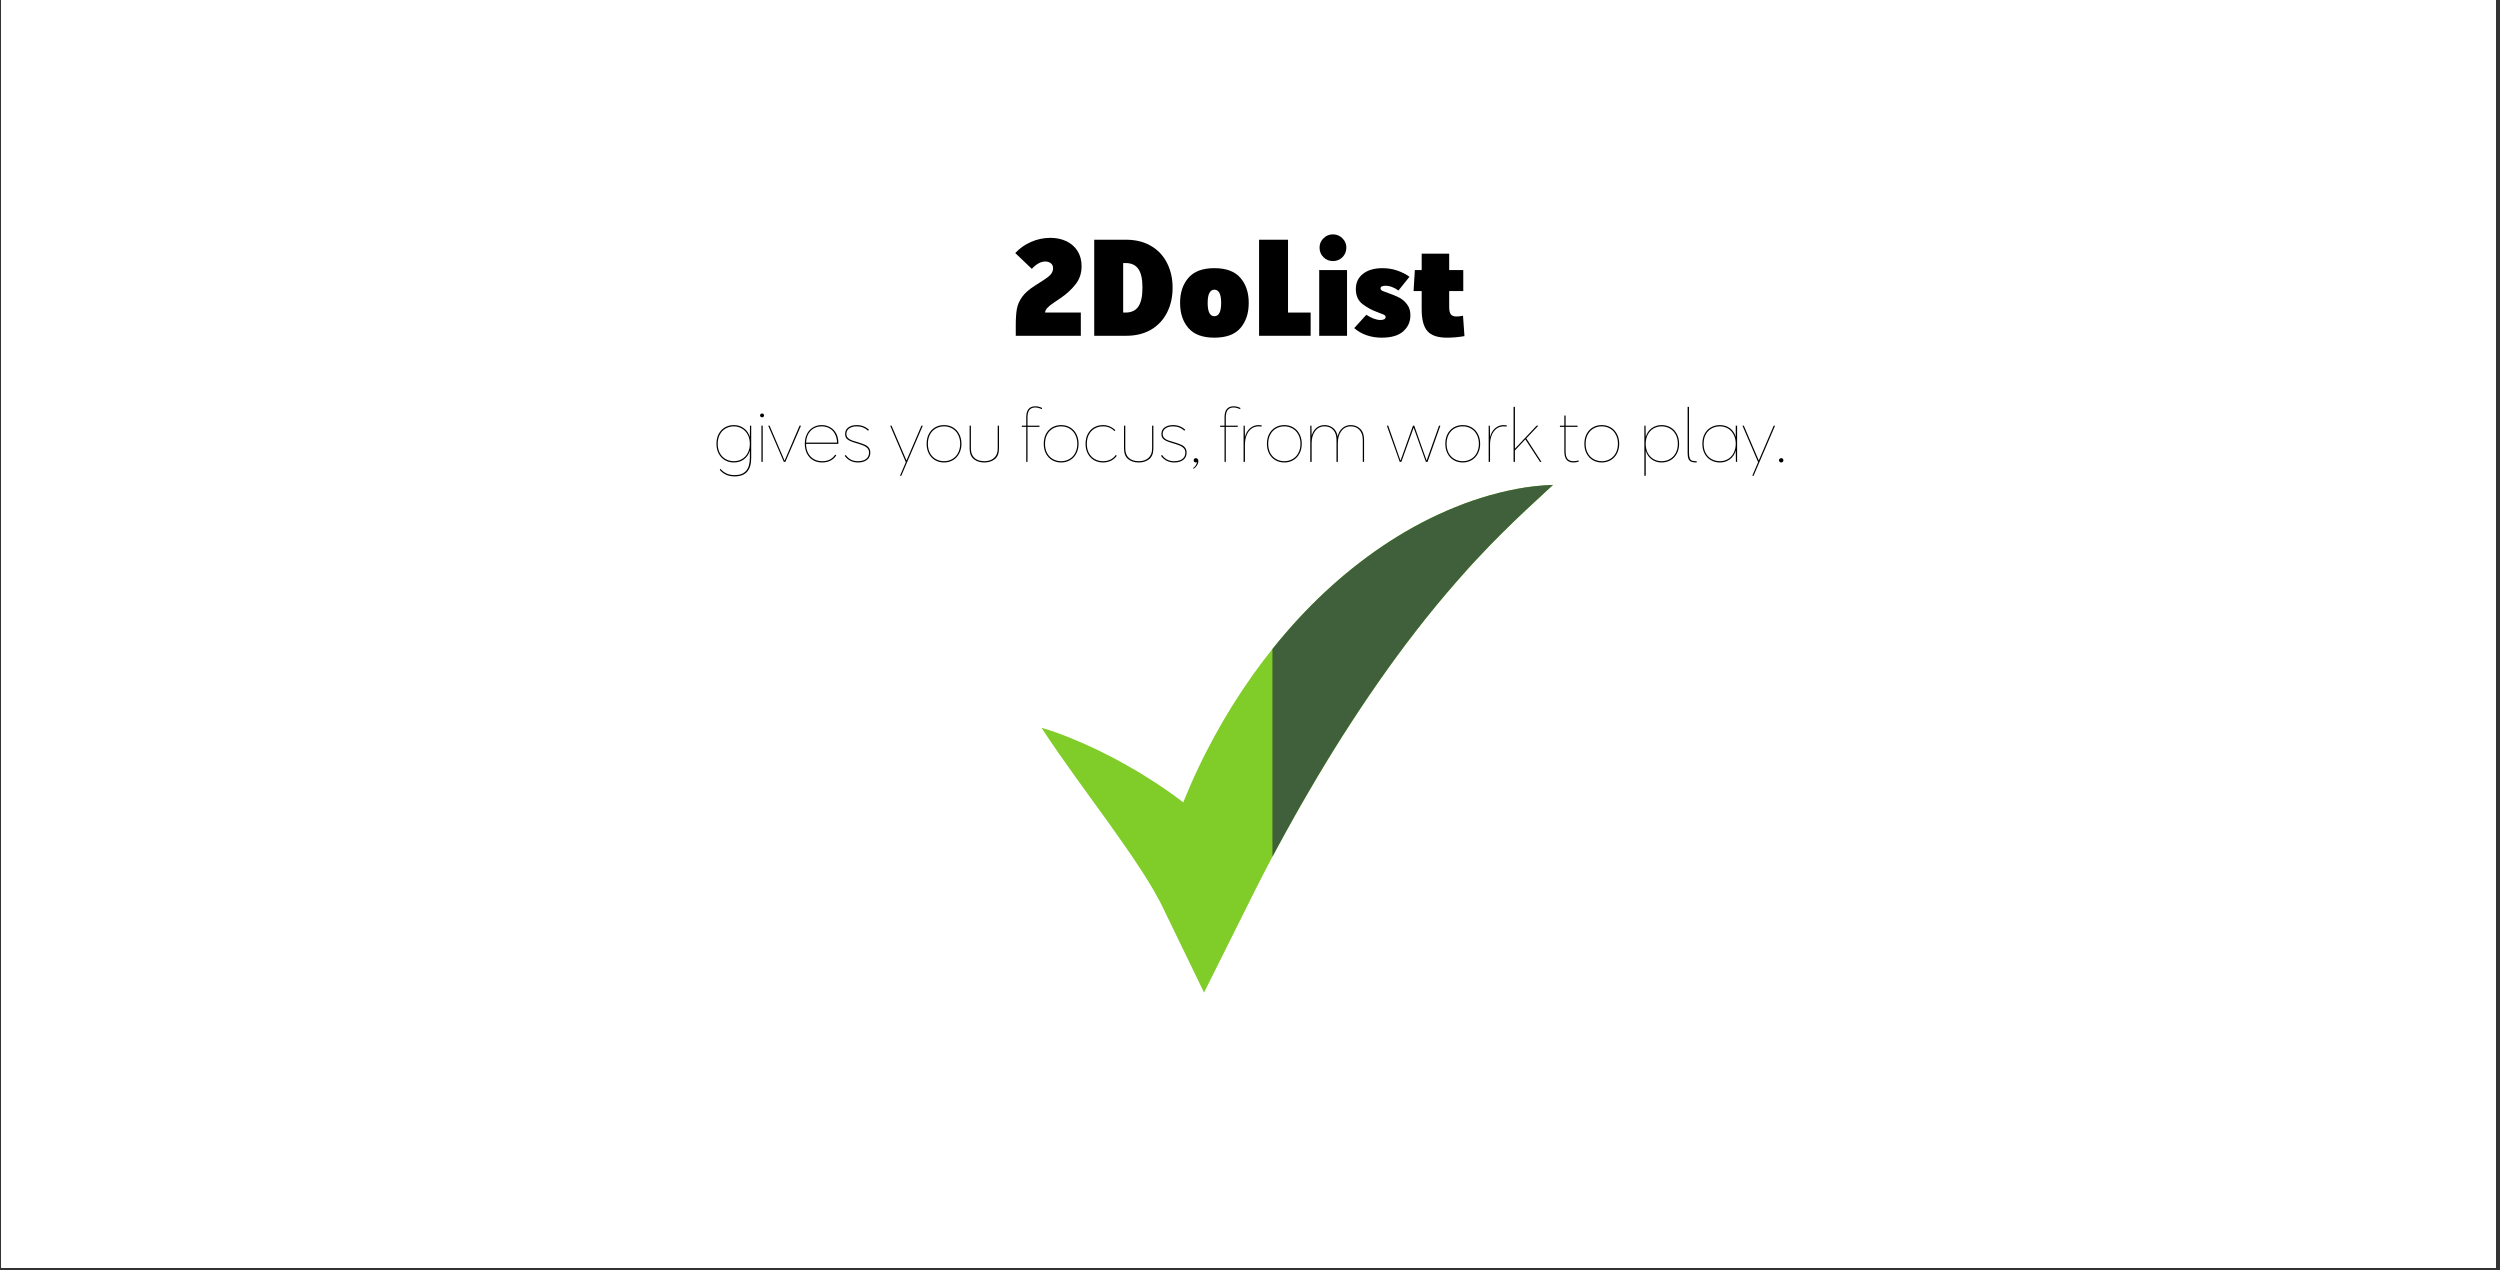 <svg xmlns="http://www.w3.org/2000/svg" xmlns:xlink="http://www.w3.org/1999/xlink" width="610" zoomAndPan="magnify" viewBox="0 0 457.5 232.5" height="310" preserveAspectRatio="xMidYMid meet" version="1.0"><rect x="0" y="0" width="457.5" height="232.5" fill="#333333" stroke="none"/><defs><g><g id="id1"/><g id="id2"/></g><clipPath id="id3"><path d="M 0.242 0 L 456.758 0 L 456.758 232 L 0.242 232 Z M 0.242 0 " clip-rule="nonzero"/></clipPath><clipPath id="id4"><path d="M 190.574 88.738 L 284.223 88.738 L 284.223 181.641 L 190.574 181.641 Z M 190.574 88.738 " clip-rule="nonzero"/></clipPath><clipPath id="id5"><path d="M 232 88.738 L 284.223 88.738 L 284.223 157 L 232 157 Z M 232 88.738 " clip-rule="nonzero"/></clipPath></defs><g clip-path="url(#id3)"><path fill="rgb(100%, 100%, 100%)" d="M 0.242 0 L 457.258 0 L 457.258 238.996 L 0.242 238.996 Z M 0.242 0 " fill-opacity="1" fill-rule="nonzero"/><path fill="rgb(100%, 100%, 100%)" d="M 0.242 0 L 457.258 0 L 457.258 232.254 L 0.242 232.254 Z M 0.242 0 " fill-opacity="1" fill-rule="nonzero"/><path fill="rgb(100%, 100%, 100%)" d="M 0.242 0 L 457.258 0 L 457.258 232.254 L 0.242 232.254 Z M 0.242 0 " fill-opacity="1" fill-rule="nonzero"/><path fill="rgb(100%, 100%, 100%)" d="M 0.242 0 L 457.258 0 L 457.258 232.254 L 0.242 232.254 Z M 0.242 0 " fill-opacity="1" fill-rule="nonzero"/></g><g clip-path="url(#id4)"><path fill="rgb(50.2%, 79.999%, 15.689%)" d="M 277.57 89.473 C 275.387 89.887 273.211 90.422 271.086 91.102 C 268.941 91.75 266.855 92.566 264.789 93.449 C 262.734 94.352 260.707 95.332 258.734 96.426 C 250.852 100.789 243.789 106.57 237.703 113.129 C 231.605 119.699 226.457 127.039 222.211 134.801 C 221.16 136.75 220.145 138.715 219.203 140.719 C 218.25 142.715 217.379 144.746 216.547 146.801 L 216.535 146.832 C 214.562 145.316 212.547 143.914 210.473 142.613 L 208.137 141.156 L 205.742 139.793 C 204.16 138.883 202.508 138.07 200.875 137.254 C 197.559 135.691 194.191 134.234 190.598 133.184 C 192.613 136.32 194.719 139.227 196.777 142.141 L 202.926 150.645 L 205.863 154.82 C 206.824 156.199 207.762 157.574 208.645 158.941 C 209.102 159.617 209.52 160.305 209.949 160.977 C 210.352 161.652 210.777 162.316 211.152 162.984 C 211.539 163.652 211.902 164.309 212.242 164.953 C 212.586 165.605 212.875 166.242 213.176 166.852 L 220.34 181.637 L 228.625 165.035 L 229.84 162.605 L 231.164 160.012 C 232.059 158.277 232.977 156.547 233.906 154.82 C 234.836 153.094 235.793 151.387 236.742 149.672 C 237.711 147.965 238.668 146.258 239.664 144.578 C 243.602 137.816 247.766 131.246 252.207 124.875 C 256.648 118.504 261.379 112.336 266.617 106.363 C 267.934 104.887 269.246 103.359 270.645 101.914 L 272.738 99.707 L 274.902 97.523 C 276.363 96.066 277.871 94.625 279.418 93.168 L 284.199 88.738 C 281.973 88.812 279.75 89.051 277.57 89.473 " fill-opacity="1" fill-rule="nonzero"/></g><path fill="rgb(65.099%, 48.239%, 27.84%)" d="M 232.855 156.789 L 232.855 156.785 C 233.152 156.227 233.449 155.668 233.75 155.109 C 233.449 155.672 233.152 156.23 232.855 156.789 " fill-opacity="1" fill-rule="nonzero"/><g clip-path="url(#id5)"><path fill="rgb(25.099%, 37.65%, 23.14%)" d="M 232.855 156.785 L 232.855 118.773 C 234.402 116.84 236.012 114.953 237.703 113.129 C 243.789 106.57 250.852 100.789 258.734 96.426 C 260.707 95.332 262.734 94.352 264.789 93.449 C 266.855 92.566 268.941 91.75 271.086 91.102 C 273.211 90.422 275.387 89.887 277.57 89.473 C 279.75 89.051 281.973 88.812 284.199 88.738 L 279.418 93.168 C 277.871 94.625 276.363 96.066 274.902 97.523 L 272.738 99.707 L 270.645 101.914 C 269.246 103.359 267.934 104.887 266.617 106.363 C 261.379 112.336 256.648 118.504 252.207 124.875 C 247.766 131.246 243.602 137.816 239.664 144.578 C 238.668 146.258 237.711 147.965 236.742 149.672 C 235.793 151.387 234.836 153.094 233.906 154.82 C 233.855 154.918 233.801 155.016 233.75 155.109 C 233.449 155.668 233.152 156.227 232.855 156.785 " fill-opacity="1" fill-rule="nonzero"/></g><g fill="rgb(0%, 0%, 0%)" fill-opacity="1"><g transform="translate(184.869, 61.449)"><g><path d="M 8 -6.078 C 7.414 -5.68 7.004 -5.348 6.766 -5.078 C 6.535 -4.816 6.406 -4.539 6.375 -4.25 L 12.922 -4.25 L 12.922 0 L 1.016 0 L 1.016 -1.922 C 1.016 -3.148 1.082 -4.148 1.219 -4.922 C 1.363 -5.691 1.688 -6.426 2.188 -7.125 C 2.695 -7.832 3.488 -8.523 4.562 -9.203 L 6.125 -10.203 C 6.664 -10.535 7.086 -10.867 7.391 -11.203 C 7.691 -11.547 7.844 -11.938 7.844 -12.375 C 7.844 -12.77 7.703 -13.07 7.422 -13.281 C 7.141 -13.488 6.805 -13.594 6.422 -13.594 C 5.609 -13.594 4.785 -13.145 3.953 -12.25 L 0.922 -15.141 C 1.723 -16.004 2.68 -16.68 3.797 -17.172 C 4.922 -17.672 6.113 -17.922 7.375 -17.922 C 8.438 -17.922 9.398 -17.719 10.266 -17.312 C 11.129 -16.906 11.812 -16.312 12.312 -15.531 C 12.812 -14.75 13.062 -13.816 13.062 -12.734 C 13.062 -11.441 12.688 -10.328 11.938 -9.391 C 11.195 -8.453 10.266 -7.602 9.141 -6.844 Z M 8 -6.078 "/></g></g></g><g fill="rgb(0%, 0%, 0%)" fill-opacity="1"><g transform="translate(199.086, 61.449)"><g><path d="M 7 -17.578 C 8.758 -17.578 10.281 -17.195 11.562 -16.438 C 12.844 -15.688 13.816 -14.645 14.484 -13.312 C 15.16 -11.988 15.5 -10.477 15.5 -8.781 C 15.5 -7.094 15.16 -5.582 14.484 -4.25 C 13.816 -2.926 12.844 -1.883 11.562 -1.125 C 10.281 -0.375 8.758 0 7 0 L 1.156 0 L 1.156 -17.578 Z M 6.875 -4.25 C 7.938 -4.25 8.719 -4.609 9.219 -5.328 C 9.727 -6.055 9.984 -7.219 9.984 -8.812 C 9.984 -10.395 9.727 -11.539 9.219 -12.25 C 8.719 -12.957 7.938 -13.312 6.875 -13.312 L 6.453 -13.312 L 6.453 -4.25 Z M 6.875 -4.25 "/></g></g></g><g fill="rgb(0%, 0%, 0%)" fill-opacity="1"><g transform="translate(215.222, 61.449)"><g><path d="M 7 0.344 C 4.863 0.344 3.285 -0.238 2.266 -1.406 C 1.242 -2.582 0.734 -4.117 0.734 -6.016 C 0.734 -7.91 1.242 -9.441 2.266 -10.609 C 3.285 -11.785 4.863 -12.375 7 -12.375 C 9.164 -12.375 10.754 -11.785 11.766 -10.609 C 12.785 -9.441 13.297 -7.91 13.297 -6.016 C 13.297 -4.117 12.785 -2.582 11.766 -1.406 C 10.754 -0.238 9.164 0.344 7 0.344 Z M 7 -3.578 C 7.832 -3.578 8.25 -4.391 8.25 -6.016 C 8.25 -7.629 7.832 -8.438 7 -8.438 C 6.613 -8.438 6.312 -8.234 6.094 -7.828 C 5.883 -7.43 5.781 -6.828 5.781 -6.016 C 5.781 -5.191 5.883 -4.578 6.094 -4.172 C 6.312 -3.773 6.613 -3.578 7 -3.578 Z M 7 -3.578 "/></g></g></g><g fill="rgb(0%, 0%, 0%)" fill-opacity="1"><g transform="translate(229.255, 61.449)"><g><path d="M 6.453 -4.25 L 10.594 -4.25 L 10.594 0 L 1.156 0 L 1.156 -17.578 L 6.453 -17.578 Z M 6.453 -4.25 "/></g></g></g><g fill="rgb(0%, 0%, 0%)" fill-opacity="1"><g transform="translate(240.305, 61.449)"><g><path d="M 3.625 -13.672 C 2.945 -13.672 2.367 -13.906 1.891 -14.375 C 1.41 -14.852 1.172 -15.438 1.172 -16.125 C 1.172 -16.801 1.41 -17.375 1.891 -17.844 C 2.367 -18.32 2.945 -18.562 3.625 -18.562 C 4.301 -18.562 4.879 -18.32 5.359 -17.844 C 5.836 -17.375 6.078 -16.801 6.078 -16.125 C 6.078 -15.438 5.836 -14.852 5.359 -14.375 C 4.879 -13.906 4.301 -13.672 3.625 -13.672 Z M 1.109 -12.031 L 6.203 -12.031 L 6.203 0 L 1.109 0 Z M 1.109 -12.031 "/></g></g></g><g fill="rgb(0%, 0%, 0%)" fill-opacity="1"><g transform="translate(247.587, 61.449)"><g><path d="M 5.25 0.344 C 4.258 0.344 3.332 0.191 2.469 -0.109 C 1.602 -0.422 0.859 -0.852 0.234 -1.406 L 2.453 -3.844 C 3.422 -3.207 4.285 -2.891 5.047 -2.891 C 5.672 -2.891 5.984 -3.082 5.984 -3.469 C 5.984 -3.594 5.926 -3.691 5.812 -3.766 C 5.695 -3.848 5.477 -3.945 5.156 -4.062 L 4.344 -4.375 C 3.375 -4.738 2.492 -5.227 1.703 -5.844 C 0.922 -6.469 0.531 -7.375 0.531 -8.562 C 0.531 -9.719 0.961 -10.641 1.828 -11.328 C 2.703 -12.023 3.895 -12.375 5.406 -12.375 C 6.383 -12.375 7.301 -12.223 8.156 -11.922 C 9.02 -11.617 9.75 -11.242 10.344 -10.797 L 8.328 -8.281 C 7.984 -8.539 7.609 -8.75 7.203 -8.906 C 6.797 -9.07 6.375 -9.156 5.938 -9.156 C 5.344 -9.156 5.047 -8.988 5.047 -8.656 C 5.047 -8.414 5.285 -8.223 5.766 -8.078 L 6.734 -7.719 C 7.422 -7.477 8.02 -7.223 8.531 -6.953 C 9.051 -6.68 9.508 -6.281 9.906 -5.75 C 10.312 -5.227 10.516 -4.562 10.516 -3.75 C 10.516 -2.57 10.078 -1.594 9.203 -0.812 C 8.336 -0.039 7.02 0.344 5.25 0.344 Z M 5.25 0.344 "/></g></g></g><g fill="rgb(0%, 0%, 0%)" fill-opacity="1"><g transform="translate(258.684, 61.449)"><g><path d="M 9.312 0.062 C 8.238 0.25 7.176 0.344 6.125 0.344 C 4.426 0.344 3.227 -0.055 2.531 -0.859 C 1.832 -1.66 1.484 -2.977 1.484 -4.812 L 1.484 -8.188 L 0 -8.188 L 0.234 -12.031 L 1.484 -12.031 L 1.484 -15.031 L 6.516 -15.031 L 6.516 -12.031 L 9.094 -12.031 L 9.094 -8.188 L 6.516 -8.188 L 6.516 -5.312 C 6.516 -4.688 6.609 -4.234 6.797 -3.953 C 6.984 -3.672 7.336 -3.531 7.859 -3.531 C 8.211 -3.531 8.609 -3.578 9.047 -3.672 Z M 9.312 0.062 "/></g></g></g><g fill="rgb(0%, 0%, 0%)" fill-opacity="1"><g transform="translate(268.571, 61.449)"><g/></g></g><g fill="rgb(0%, 0%, 0%)" fill-opacity="1"><g transform="translate(130.471, 84.524)"><g><path d="M 7 -6.625 L 7 -0.703 C 7 1.535 5.988 2.656 3.969 2.656 C 3.312 2.656 2.754 2.535 2.297 2.297 C 1.848 2.066 1.5 1.785 1.25 1.453 L 1.406 1.281 C 1.633 1.594 1.961 1.859 2.391 2.078 C 2.816 2.305 3.352 2.422 4 2.422 C 5.832 2.422 6.75 1.379 6.75 -0.703 L 6.75 -2.062 C 6.551 -1.383 6.191 -0.852 5.672 -0.469 C 5.148 -0.082 4.535 0.109 3.828 0.109 C 3.223 0.109 2.676 -0.031 2.188 -0.312 C 1.707 -0.594 1.328 -0.992 1.047 -1.516 C 0.773 -2.035 0.641 -2.633 0.641 -3.312 C 0.641 -3.988 0.773 -4.586 1.047 -5.109 C 1.328 -5.629 1.707 -6.031 2.188 -6.312 C 2.676 -6.594 3.223 -6.734 3.828 -6.734 C 4.535 -6.734 5.148 -6.535 5.672 -6.141 C 6.203 -5.754 6.562 -5.223 6.75 -4.547 L 6.781 -6.625 Z M 3.828 -0.125 C 4.379 -0.125 4.875 -0.254 5.312 -0.516 C 5.758 -0.773 6.109 -1.145 6.359 -1.625 C 6.617 -2.113 6.75 -2.676 6.75 -3.312 C 6.75 -3.945 6.617 -4.504 6.359 -4.984 C 6.109 -5.461 5.758 -5.832 5.312 -6.094 C 4.875 -6.363 4.379 -6.5 3.828 -6.5 C 3.273 -6.5 2.77 -6.367 2.312 -6.109 C 1.863 -5.848 1.508 -5.473 1.25 -4.984 C 1 -4.504 0.875 -3.945 0.875 -3.312 C 0.875 -2.676 1 -2.113 1.25 -1.625 C 1.508 -1.145 1.863 -0.773 2.312 -0.516 C 2.77 -0.254 3.273 -0.125 3.828 -0.125 Z M 3.828 -0.125 "/></g></g></g><g fill="rgb(0%, 0%, 0%)" fill-opacity="1"><g transform="translate(138.388, 84.524)"><g><path d="M 1.078 -8.156 C 0.973 -8.156 0.883 -8.188 0.812 -8.25 C 0.738 -8.32 0.703 -8.406 0.703 -8.5 C 0.703 -8.602 0.738 -8.688 0.812 -8.75 C 0.883 -8.82 0.973 -8.859 1.078 -8.859 C 1.172 -8.859 1.254 -8.82 1.328 -8.75 C 1.398 -8.688 1.438 -8.602 1.438 -8.5 C 1.438 -8.406 1.398 -8.32 1.328 -8.25 C 1.254 -8.188 1.172 -8.156 1.078 -8.156 Z M 0.953 -6.625 L 1.188 -6.625 L 1.188 0 L 0.953 0 Z M 0.953 -6.625 "/></g></g></g><g fill="rgb(0%, 0%, 0%)" fill-opacity="1"><g transform="translate(140.519, 84.524)"><g><path d="M 5.797 -6.625 L 6.062 -6.625 L 3.203 0 L 2.922 0 L 0.062 -6.625 L 0.312 -6.625 L 3.062 -0.219 Z M 5.797 -6.625 "/></g></g></g><g fill="rgb(0%, 0%, 0%)" fill-opacity="1"><g transform="translate(146.636, 84.524)"><g><path d="M 6.781 -3.297 L 0.875 -3.297 C 0.875 -2.68 0.992 -2.129 1.234 -1.641 C 1.484 -1.16 1.832 -0.785 2.281 -0.516 C 2.727 -0.254 3.238 -0.125 3.812 -0.125 C 4.352 -0.125 4.82 -0.223 5.219 -0.422 C 5.625 -0.629 5.953 -0.93 6.203 -1.328 L 6.406 -1.188 C 6.125 -0.77 5.766 -0.445 5.328 -0.219 C 4.891 0 4.383 0.109 3.812 0.109 C 3.188 0.109 2.633 -0.031 2.156 -0.312 C 1.676 -0.602 1.301 -1.008 1.031 -1.531 C 0.77 -2.051 0.641 -2.645 0.641 -3.312 C 0.641 -3.977 0.77 -4.57 1.031 -5.094 C 1.289 -5.613 1.656 -6.016 2.125 -6.297 C 2.594 -6.586 3.133 -6.734 3.75 -6.734 C 4.301 -6.734 4.805 -6.602 5.266 -6.344 C 5.734 -6.094 6.102 -5.719 6.375 -5.219 C 6.645 -4.727 6.781 -4.133 6.781 -3.438 Z M 3.734 -6.5 C 2.91 -6.5 2.238 -6.227 1.719 -5.688 C 1.195 -5.145 0.914 -4.426 0.875 -3.531 L 6.547 -3.531 C 6.523 -4.164 6.383 -4.707 6.125 -5.156 C 5.875 -5.613 5.535 -5.953 5.109 -6.172 C 4.691 -6.391 4.234 -6.5 3.734 -6.5 Z M 3.734 -6.5 "/></g></g></g><g fill="rgb(0%, 0%, 0%)" fill-opacity="1"><g transform="translate(154.049, 84.524)"><g><path d="M 2.984 0.109 C 1.941 0.109 1.125 -0.297 0.531 -1.109 L 0.719 -1.266 C 0.988 -0.879 1.305 -0.594 1.672 -0.406 C 2.035 -0.219 2.469 -0.125 2.969 -0.125 C 3.582 -0.125 4.07 -0.258 4.438 -0.531 C 4.801 -0.812 4.984 -1.195 4.984 -1.688 C 4.984 -2 4.898 -2.254 4.734 -2.453 C 4.566 -2.648 4.359 -2.805 4.109 -2.922 C 3.859 -3.035 3.504 -3.164 3.047 -3.312 L 2.516 -3.469 C 2.086 -3.602 1.742 -3.727 1.484 -3.844 C 1.223 -3.957 1.008 -4.113 0.844 -4.312 C 0.688 -4.52 0.609 -4.785 0.609 -5.109 C 0.609 -5.617 0.801 -6.016 1.188 -6.297 C 1.582 -6.586 2.098 -6.734 2.734 -6.734 C 3.617 -6.734 4.363 -6.445 4.969 -5.875 L 4.812 -5.703 C 4.25 -6.234 3.555 -6.5 2.734 -6.5 C 2.16 -6.5 1.703 -6.375 1.359 -6.125 C 1.016 -5.883 0.844 -5.551 0.844 -5.125 C 0.844 -4.852 0.914 -4.629 1.062 -4.453 C 1.207 -4.273 1.395 -4.133 1.625 -4.031 C 1.852 -3.926 2.172 -3.816 2.578 -3.703 L 3.141 -3.531 C 3.617 -3.383 4 -3.242 4.281 -3.109 C 4.562 -2.984 4.785 -2.805 4.953 -2.578 C 5.129 -2.348 5.219 -2.055 5.219 -1.703 C 5.219 -1.117 5.008 -0.672 4.594 -0.359 C 4.176 -0.047 3.641 0.109 2.984 0.109 Z M 2.984 0.109 "/></g></g></g><g fill="rgb(0%, 0%, 0%)" fill-opacity="1"><g transform="translate(159.795, 84.524)"><g/></g></g><g fill="rgb(0%, 0%, 0%)" fill-opacity="1"><g transform="translate(162.84, 84.524)"><g><path d="M 5.781 -6.625 L 6.031 -6.625 L 2.094 2.547 L 1.859 2.547 L 2.922 0.047 L 0.062 -6.625 L 0.312 -6.625 L 3.047 -0.25 Z M 5.781 -6.625 "/></g></g></g><g fill="rgb(0%, 0%, 0%)" fill-opacity="1"><g transform="translate(168.93, 84.524)"><g><path d="M 3.828 0.109 C 3.223 0.109 2.676 -0.031 2.188 -0.312 C 1.707 -0.594 1.328 -0.992 1.047 -1.516 C 0.773 -2.035 0.641 -2.633 0.641 -3.312 C 0.641 -3.988 0.773 -4.586 1.047 -5.109 C 1.328 -5.629 1.707 -6.031 2.188 -6.312 C 2.676 -6.594 3.223 -6.734 3.828 -6.734 C 4.43 -6.734 4.973 -6.594 5.453 -6.312 C 5.941 -6.031 6.32 -5.629 6.594 -5.109 C 6.875 -4.586 7.016 -3.988 7.016 -3.312 C 7.016 -2.633 6.875 -2.035 6.594 -1.516 C 6.32 -0.992 5.941 -0.594 5.453 -0.312 C 4.973 -0.031 4.43 0.109 3.828 0.109 Z M 3.828 -0.125 C 4.379 -0.125 4.879 -0.254 5.328 -0.516 C 5.785 -0.773 6.141 -1.145 6.391 -1.625 C 6.648 -2.113 6.781 -2.676 6.781 -3.312 C 6.781 -3.945 6.648 -4.504 6.391 -4.984 C 6.141 -5.473 5.785 -5.848 5.328 -6.109 C 4.879 -6.367 4.379 -6.5 3.828 -6.5 C 3.273 -6.5 2.77 -6.367 2.312 -6.109 C 1.863 -5.848 1.508 -5.473 1.25 -4.984 C 1 -4.504 0.875 -3.945 0.875 -3.312 C 0.875 -2.676 1 -2.113 1.25 -1.625 C 1.508 -1.145 1.863 -0.773 2.312 -0.516 C 2.77 -0.254 3.273 -0.125 3.828 -0.125 Z M 3.828 -0.125 "/></g></g></g><g fill="rgb(0%, 0%, 0%)" fill-opacity="1"><g transform="translate(176.582, 84.524)"><g><path d="M 3.547 0.109 C 2.773 0.109 2.133 -0.094 1.625 -0.5 C 1.113 -0.914 0.859 -1.566 0.859 -2.453 L 0.859 -6.625 L 1.094 -6.625 L 1.094 -2.453 C 1.094 -1.691 1.312 -1.113 1.75 -0.719 C 2.195 -0.32 2.797 -0.125 3.547 -0.125 C 4.297 -0.125 4.891 -0.32 5.328 -0.719 C 5.773 -1.113 6 -1.691 6 -2.453 L 6 -6.625 L 6.234 -6.625 L 6.234 -2.453 C 6.234 -1.566 5.977 -0.914 5.469 -0.5 C 4.957 -0.094 4.316 0.109 3.547 0.109 Z M 3.547 0.109 "/></g></g></g><g fill="rgb(0%, 0%, 0%)" fill-opacity="1"><g transform="translate(183.678, 84.524)"><g/></g></g><g fill="rgb(0%, 0%, 0%)" fill-opacity="1"><g transform="translate(186.723, 84.524)"><g><path d="M 2.734 -9.953 C 2.266 -9.953 1.91 -9.805 1.672 -9.516 C 1.43 -9.223 1.312 -8.77 1.312 -8.156 L 1.312 -6.625 L 3.5 -6.625 L 3.5 -6.406 L 1.312 -6.406 L 1.312 0 L 1.078 0 L 1.078 -6.406 L 0.266 -6.406 L 0.281 -6.625 L 1.078 -6.625 L 1.078 -8.156 C 1.078 -9.5 1.633 -10.172 2.75 -10.172 C 3.156 -10.172 3.562 -10.07 3.969 -9.875 L 3.953 -9.641 C 3.492 -9.848 3.086 -9.953 2.734 -9.953 Z M 2.734 -9.953 "/></g></g></g><g fill="rgb(0%, 0%, 0%)" fill-opacity="1"><g transform="translate(190.364, 84.524)"><g><path d="M 3.828 0.109 C 3.223 0.109 2.676 -0.031 2.188 -0.312 C 1.707 -0.594 1.328 -0.992 1.047 -1.516 C 0.773 -2.035 0.641 -2.633 0.641 -3.312 C 0.641 -3.988 0.773 -4.586 1.047 -5.109 C 1.328 -5.629 1.707 -6.031 2.188 -6.312 C 2.676 -6.594 3.223 -6.734 3.828 -6.734 C 4.43 -6.734 4.973 -6.594 5.453 -6.312 C 5.941 -6.031 6.32 -5.629 6.594 -5.109 C 6.875 -4.586 7.016 -3.988 7.016 -3.312 C 7.016 -2.633 6.875 -2.035 6.594 -1.516 C 6.32 -0.992 5.941 -0.594 5.453 -0.312 C 4.973 -0.031 4.43 0.109 3.828 0.109 Z M 3.828 -0.125 C 4.379 -0.125 4.879 -0.254 5.328 -0.516 C 5.785 -0.773 6.141 -1.145 6.391 -1.625 C 6.648 -2.113 6.781 -2.676 6.781 -3.312 C 6.781 -3.945 6.648 -4.504 6.391 -4.984 C 6.141 -5.473 5.785 -5.848 5.328 -6.109 C 4.879 -6.367 4.379 -6.5 3.828 -6.5 C 3.273 -6.5 2.77 -6.367 2.312 -6.109 C 1.863 -5.848 1.508 -5.473 1.25 -4.984 C 1 -4.504 0.875 -3.945 0.875 -3.312 C 0.875 -2.676 1 -2.113 1.25 -1.625 C 1.508 -1.145 1.863 -0.773 2.312 -0.516 C 2.77 -0.254 3.273 -0.125 3.828 -0.125 Z M 3.828 -0.125 "/></g></g></g><g fill="rgb(0%, 0%, 0%)" fill-opacity="1"><g transform="translate(198.016, 84.524)"><g><path d="M 3.828 0.109 C 3.223 0.109 2.676 -0.031 2.188 -0.312 C 1.707 -0.594 1.328 -0.992 1.047 -1.516 C 0.773 -2.035 0.641 -2.633 0.641 -3.312 C 0.641 -3.988 0.773 -4.586 1.047 -5.109 C 1.328 -5.629 1.707 -6.031 2.188 -6.312 C 2.676 -6.594 3.223 -6.734 3.828 -6.734 C 4.273 -6.734 4.691 -6.648 5.078 -6.484 C 5.461 -6.316 5.801 -6.086 6.094 -5.797 L 5.938 -5.625 C 5.664 -5.914 5.352 -6.133 5 -6.281 C 4.645 -6.426 4.254 -6.5 3.828 -6.5 C 3.273 -6.5 2.77 -6.367 2.312 -6.109 C 1.863 -5.848 1.508 -5.473 1.25 -4.984 C 1 -4.504 0.875 -3.945 0.875 -3.312 C 0.875 -2.676 1 -2.113 1.25 -1.625 C 1.508 -1.145 1.863 -0.773 2.312 -0.516 C 2.77 -0.254 3.273 -0.125 3.828 -0.125 C 4.328 -0.125 4.773 -0.219 5.172 -0.406 C 5.578 -0.602 5.91 -0.891 6.172 -1.266 L 6.359 -1.109 C 6.078 -0.723 5.719 -0.422 5.281 -0.203 C 4.844 0.004 4.359 0.109 3.828 0.109 Z M 3.828 0.109 "/></g></g></g><g fill="rgb(0%, 0%, 0%)" fill-opacity="1"><g transform="translate(204.834, 84.524)"><g><path d="M 3.547 0.109 C 2.773 0.109 2.133 -0.094 1.625 -0.5 C 1.113 -0.914 0.859 -1.566 0.859 -2.453 L 0.859 -6.625 L 1.094 -6.625 L 1.094 -2.453 C 1.094 -1.691 1.312 -1.113 1.75 -0.719 C 2.195 -0.32 2.797 -0.125 3.547 -0.125 C 4.297 -0.125 4.891 -0.32 5.328 -0.719 C 5.773 -1.113 6 -1.691 6 -2.453 L 6 -6.625 L 6.234 -6.625 L 6.234 -2.453 C 6.234 -1.566 5.977 -0.914 5.469 -0.5 C 4.957 -0.094 4.316 0.109 3.547 0.109 Z M 3.547 0.109 "/></g></g></g><g fill="rgb(0%, 0%, 0%)" fill-opacity="1"><g transform="translate(211.93, 84.524)"><g><path d="M 2.984 0.109 C 1.941 0.109 1.125 -0.297 0.531 -1.109 L 0.719 -1.266 C 0.988 -0.879 1.305 -0.594 1.672 -0.406 C 2.035 -0.219 2.469 -0.125 2.969 -0.125 C 3.582 -0.125 4.07 -0.258 4.438 -0.531 C 4.801 -0.812 4.984 -1.195 4.984 -1.688 C 4.984 -2 4.898 -2.254 4.734 -2.453 C 4.566 -2.648 4.359 -2.805 4.109 -2.922 C 3.859 -3.035 3.504 -3.164 3.047 -3.312 L 2.516 -3.469 C 2.086 -3.602 1.742 -3.727 1.484 -3.844 C 1.223 -3.957 1.008 -4.113 0.844 -4.312 C 0.688 -4.52 0.609 -4.785 0.609 -5.109 C 0.609 -5.617 0.801 -6.016 1.188 -6.297 C 1.582 -6.586 2.098 -6.734 2.734 -6.734 C 3.617 -6.734 4.363 -6.445 4.969 -5.875 L 4.812 -5.703 C 4.25 -6.234 3.555 -6.5 2.734 -6.5 C 2.16 -6.5 1.703 -6.375 1.359 -6.125 C 1.016 -5.883 0.844 -5.551 0.844 -5.125 C 0.844 -4.852 0.914 -4.629 1.062 -4.453 C 1.207 -4.273 1.395 -4.133 1.625 -4.031 C 1.852 -3.926 2.172 -3.816 2.578 -3.703 L 3.141 -3.531 C 3.617 -3.383 4 -3.242 4.281 -3.109 C 4.562 -2.984 4.785 -2.805 4.953 -2.578 C 5.129 -2.348 5.219 -2.055 5.219 -1.703 C 5.219 -1.117 5.008 -0.672 4.594 -0.359 C 4.176 -0.047 3.641 0.109 2.984 0.109 Z M 2.984 0.109 "/></g></g></g><g fill="rgb(0%, 0%, 0%)" fill-opacity="1"><g transform="translate(217.676, 84.524)"><g><path d="M 1.172 -0.688 C 1.285 -0.688 1.391 -0.633 1.484 -0.531 C 1.578 -0.438 1.625 -0.312 1.625 -0.156 C 1.625 0.113 1.535 0.383 1.359 0.656 C 1.18 0.926 0.977 1.129 0.75 1.266 L 0.656 1.141 C 0.852 1.004 1.016 0.836 1.141 0.641 C 1.266 0.441 1.344 0.242 1.375 0.047 C 1.289 0.086 1.223 0.109 1.172 0.109 C 1.055 0.109 0.957 0.07 0.875 0 C 0.801 -0.082 0.766 -0.176 0.766 -0.281 C 0.766 -0.395 0.801 -0.488 0.875 -0.562 C 0.957 -0.645 1.055 -0.688 1.172 -0.688 Z M 1.172 -0.688 "/></g></g></g><g fill="rgb(0%, 0%, 0%)" fill-opacity="1"><g transform="translate(219.966, 84.524)"><g/></g></g><g fill="rgb(0%, 0%, 0%)" fill-opacity="1"><g transform="translate(223.011, 84.524)"><g><path d="M 2.734 -9.953 C 2.266 -9.953 1.91 -9.805 1.672 -9.516 C 1.43 -9.223 1.312 -8.77 1.312 -8.156 L 1.312 -6.625 L 3.5 -6.625 L 3.5 -6.406 L 1.312 -6.406 L 1.312 0 L 1.078 0 L 1.078 -6.406 L 0.266 -6.406 L 0.281 -6.625 L 1.078 -6.625 L 1.078 -8.156 C 1.078 -9.5 1.633 -10.172 2.75 -10.172 C 3.156 -10.172 3.562 -10.07 3.969 -9.875 L 3.953 -9.641 C 3.492 -9.848 3.086 -9.953 2.734 -9.953 Z M 2.734 -9.953 "/></g></g></g><g fill="rgb(0%, 0%, 0%)" fill-opacity="1"><g transform="translate(226.652, 84.524)"><g><path d="M 3.641 -6.734 C 3.816 -6.734 4.016 -6.719 4.234 -6.688 L 4.219 -6.469 C 4.031 -6.488 3.844 -6.5 3.656 -6.5 C 3.164 -6.5 2.734 -6.359 2.359 -6.078 C 1.984 -5.797 1.691 -5.398 1.484 -4.891 C 1.273 -4.379 1.172 -3.785 1.172 -3.109 L 1.172 0 L 0.922 0 L 0.922 -6.625 L 1.141 -6.625 L 1.172 -4.562 C 1.359 -5.258 1.676 -5.797 2.125 -6.172 C 2.582 -6.547 3.086 -6.734 3.641 -6.734 Z M 3.641 -6.734 "/></g></g></g><g fill="rgb(0%, 0%, 0%)" fill-opacity="1"><g transform="translate(231.206, 84.524)"><g><path d="M 3.828 0.109 C 3.223 0.109 2.676 -0.031 2.188 -0.312 C 1.707 -0.594 1.328 -0.992 1.047 -1.516 C 0.773 -2.035 0.641 -2.633 0.641 -3.312 C 0.641 -3.988 0.773 -4.586 1.047 -5.109 C 1.328 -5.629 1.707 -6.031 2.188 -6.312 C 2.676 -6.594 3.223 -6.734 3.828 -6.734 C 4.43 -6.734 4.973 -6.594 5.453 -6.312 C 5.941 -6.031 6.32 -5.629 6.594 -5.109 C 6.875 -4.586 7.016 -3.988 7.016 -3.312 C 7.016 -2.633 6.875 -2.035 6.594 -1.516 C 6.32 -0.992 5.941 -0.594 5.453 -0.312 C 4.973 -0.031 4.43 0.109 3.828 0.109 Z M 3.828 -0.125 C 4.379 -0.125 4.879 -0.254 5.328 -0.516 C 5.785 -0.773 6.141 -1.145 6.391 -1.625 C 6.648 -2.113 6.781 -2.676 6.781 -3.312 C 6.781 -3.945 6.648 -4.504 6.391 -4.984 C 6.141 -5.473 5.785 -5.848 5.328 -6.109 C 4.879 -6.367 4.379 -6.5 3.828 -6.5 C 3.273 -6.5 2.77 -6.367 2.312 -6.109 C 1.863 -5.848 1.508 -5.473 1.25 -4.984 C 1 -4.504 0.875 -3.945 0.875 -3.312 C 0.875 -2.676 1 -2.113 1.25 -1.625 C 1.508 -1.145 1.863 -0.773 2.312 -0.516 C 2.77 -0.254 3.273 -0.125 3.828 -0.125 Z M 3.828 -0.125 "/></g></g></g><g fill="rgb(0%, 0%, 0%)" fill-opacity="1"><g transform="translate(238.858, 84.524)"><g><path d="M 8.328 -6.734 C 9.023 -6.734 9.602 -6.504 10.062 -6.047 C 10.531 -5.598 10.766 -4.93 10.766 -4.047 L 10.766 0 L 10.531 0 L 10.531 -4.047 C 10.531 -4.797 10.332 -5.391 9.938 -5.828 C 9.551 -6.273 9.02 -6.5 8.344 -6.5 C 7.613 -6.5 7.035 -6.211 6.609 -5.641 C 6.18 -5.078 5.969 -4.32 5.969 -3.375 L 5.969 0 L 5.719 0 L 5.719 -4.047 C 5.719 -4.797 5.523 -5.391 5.141 -5.828 C 4.754 -6.273 4.219 -6.5 3.531 -6.5 C 2.812 -6.5 2.238 -6.211 1.812 -5.641 C 1.383 -5.078 1.172 -4.32 1.172 -3.375 L 1.172 0 L 0.922 0 L 0.922 -6.625 L 1.141 -6.625 L 1.172 -4.781 C 1.348 -5.414 1.645 -5.898 2.062 -6.234 C 2.488 -6.566 2.977 -6.734 3.531 -6.734 C 4.133 -6.734 4.656 -6.555 5.094 -6.203 C 5.539 -5.859 5.816 -5.336 5.922 -4.641 C 6.086 -5.316 6.383 -5.832 6.812 -6.188 C 7.238 -6.551 7.742 -6.734 8.328 -6.734 Z M 8.328 -6.734 "/></g></g></g><g fill="rgb(0%, 0%, 0%)" fill-opacity="1"><g transform="translate(250.482, 84.524)"><g/></g></g><g fill="rgb(0%, 0%, 0%)" fill-opacity="1"><g transform="translate(253.527, 84.524)"><g><path d="M 9.812 -6.625 L 10.062 -6.625 L 7.719 0 L 7.406 0 L 5.172 -6.266 L 2.922 0 L 2.625 0 L 0.266 -6.625 L 0.516 -6.625 L 2.766 -0.219 L 5.047 -6.625 L 5.281 -6.625 L 7.547 -0.234 Z M 9.812 -6.625 "/></g></g></g><g fill="rgb(0%, 0%, 0%)" fill-opacity="1"><g transform="translate(263.853, 84.524)"><g><path d="M 3.828 0.109 C 3.223 0.109 2.676 -0.031 2.188 -0.312 C 1.707 -0.594 1.328 -0.992 1.047 -1.516 C 0.773 -2.035 0.641 -2.633 0.641 -3.312 C 0.641 -3.988 0.773 -4.586 1.047 -5.109 C 1.328 -5.629 1.707 -6.031 2.188 -6.312 C 2.676 -6.594 3.223 -6.734 3.828 -6.734 C 4.43 -6.734 4.973 -6.594 5.453 -6.312 C 5.941 -6.031 6.32 -5.629 6.594 -5.109 C 6.875 -4.586 7.016 -3.988 7.016 -3.312 C 7.016 -2.633 6.875 -2.035 6.594 -1.516 C 6.32 -0.992 5.941 -0.594 5.453 -0.312 C 4.973 -0.031 4.43 0.109 3.828 0.109 Z M 3.828 -0.125 C 4.379 -0.125 4.879 -0.254 5.328 -0.516 C 5.785 -0.773 6.141 -1.145 6.391 -1.625 C 6.648 -2.113 6.781 -2.676 6.781 -3.312 C 6.781 -3.945 6.648 -4.504 6.391 -4.984 C 6.141 -5.473 5.785 -5.848 5.328 -6.109 C 4.879 -6.367 4.379 -6.5 3.828 -6.5 C 3.273 -6.5 2.77 -6.367 2.312 -6.109 C 1.863 -5.848 1.508 -5.473 1.25 -4.984 C 1 -4.504 0.875 -3.945 0.875 -3.312 C 0.875 -2.676 1 -2.113 1.25 -1.625 C 1.508 -1.145 1.863 -0.773 2.312 -0.516 C 2.77 -0.254 3.273 -0.125 3.828 -0.125 Z M 3.828 -0.125 "/></g></g></g><g fill="rgb(0%, 0%, 0%)" fill-opacity="1"><g transform="translate(271.505, 84.524)"><g><path d="M 3.641 -6.734 C 3.816 -6.734 4.016 -6.719 4.234 -6.688 L 4.219 -6.469 C 4.031 -6.488 3.844 -6.5 3.656 -6.5 C 3.164 -6.5 2.734 -6.359 2.359 -6.078 C 1.984 -5.797 1.691 -5.398 1.484 -4.891 C 1.273 -4.379 1.172 -3.785 1.172 -3.109 L 1.172 0 L 0.922 0 L 0.922 -6.625 L 1.141 -6.625 L 1.172 -4.562 C 1.359 -5.258 1.676 -5.797 2.125 -6.172 C 2.582 -6.547 3.086 -6.734 3.641 -6.734 Z M 3.641 -6.734 "/></g></g></g><g fill="rgb(0%, 0%, 0%)" fill-opacity="1"><g transform="translate(276.06, 84.524)"><g><path d="M 5.766 0 L 3.078 -4.125 L 1.172 -2.094 L 1.172 0 L 0.922 0 L 0.922 -10.062 L 1.172 -10.062 L 1.172 -2.422 L 5.141 -6.625 L 5.453 -6.625 L 3.25 -4.297 L 6.031 0 Z M 5.766 0 "/></g></g></g><g fill="rgb(0%, 0%, 0%)" fill-opacity="1"><g transform="translate(282.15, 84.524)"><g/></g></g><g fill="rgb(0%, 0%, 0%)" fill-opacity="1"><g transform="translate(285.195, 84.524)"><g><path d="M 3.703 -0.047 C 3.398 0.055 3.07 0.109 2.719 0.109 C 1.625 0.109 1.078 -0.562 1.078 -1.906 L 1.078 -6.406 L 0.266 -6.406 L 0.281 -6.625 L 1.078 -6.625 L 1.078 -8.484 L 1.312 -8.484 L 1.312 -6.625 L 3.5 -6.625 L 3.5 -6.406 L 1.312 -6.406 L 1.312 -1.922 C 1.312 -1.305 1.426 -0.852 1.656 -0.562 C 1.895 -0.27 2.25 -0.125 2.719 -0.125 C 3.062 -0.125 3.391 -0.172 3.703 -0.266 Z M 3.703 -0.047 "/></g></g></g><g fill="rgb(0%, 0%, 0%)" fill-opacity="1"><g transform="translate(289.299, 84.524)"><g><path d="M 3.828 0.109 C 3.223 0.109 2.676 -0.031 2.188 -0.312 C 1.707 -0.594 1.328 -0.992 1.047 -1.516 C 0.773 -2.035 0.641 -2.633 0.641 -3.312 C 0.641 -3.988 0.773 -4.586 1.047 -5.109 C 1.328 -5.629 1.707 -6.031 2.188 -6.312 C 2.676 -6.594 3.223 -6.734 3.828 -6.734 C 4.43 -6.734 4.973 -6.594 5.453 -6.312 C 5.941 -6.031 6.32 -5.629 6.594 -5.109 C 6.875 -4.586 7.016 -3.988 7.016 -3.312 C 7.016 -2.633 6.875 -2.035 6.594 -1.516 C 6.32 -0.992 5.941 -0.594 5.453 -0.312 C 4.973 -0.031 4.43 0.109 3.828 0.109 Z M 3.828 -0.125 C 4.379 -0.125 4.879 -0.254 5.328 -0.516 C 5.785 -0.773 6.141 -1.145 6.391 -1.625 C 6.648 -2.113 6.781 -2.676 6.781 -3.312 C 6.781 -3.945 6.648 -4.504 6.391 -4.984 C 6.141 -5.473 5.785 -5.848 5.328 -6.109 C 4.879 -6.367 4.379 -6.5 3.828 -6.5 C 3.273 -6.5 2.77 -6.367 2.312 -6.109 C 1.863 -5.848 1.508 -5.473 1.25 -4.984 C 1 -4.504 0.875 -3.945 0.875 -3.312 C 0.875 -2.676 1 -2.113 1.25 -1.625 C 1.508 -1.145 1.863 -0.773 2.312 -0.516 C 2.77 -0.254 3.273 -0.125 3.828 -0.125 Z M 3.828 -0.125 "/></g></g></g><g fill="rgb(0%, 0%, 0%)" fill-opacity="1"><g transform="translate(296.951, 84.524)"><g/></g></g><g fill="rgb(0%, 0%, 0%)" fill-opacity="1"><g transform="translate(299.996, 84.524)"><g><path d="M 4.062 -6.734 C 4.676 -6.734 5.227 -6.594 5.719 -6.312 C 6.207 -6.031 6.586 -5.629 6.859 -5.109 C 7.141 -4.586 7.281 -3.988 7.281 -3.312 C 7.281 -2.633 7.141 -2.035 6.859 -1.516 C 6.586 -0.992 6.207 -0.594 5.719 -0.312 C 5.227 -0.031 4.676 0.109 4.062 0.109 C 3.375 0.109 2.77 -0.082 2.25 -0.469 C 1.727 -0.852 1.367 -1.383 1.172 -2.062 L 1.172 2.547 L 0.922 2.547 L 0.922 -6.625 L 1.141 -6.625 L 1.172 -4.547 C 1.359 -5.223 1.711 -5.754 2.234 -6.141 C 2.766 -6.535 3.375 -6.734 4.062 -6.734 Z M 4.062 -0.125 C 4.633 -0.125 5.145 -0.254 5.594 -0.516 C 6.051 -0.773 6.406 -1.145 6.656 -1.625 C 6.914 -2.102 7.047 -2.664 7.047 -3.312 C 7.047 -3.957 6.914 -4.52 6.656 -5 C 6.406 -5.477 6.051 -5.848 5.594 -6.109 C 5.145 -6.367 4.633 -6.5 4.062 -6.5 C 3.52 -6.5 3.031 -6.367 2.594 -6.109 C 2.156 -5.848 1.805 -5.473 1.547 -4.984 C 1.297 -4.504 1.172 -3.945 1.172 -3.312 C 1.172 -2.676 1.297 -2.113 1.547 -1.625 C 1.805 -1.145 2.156 -0.773 2.594 -0.516 C 3.031 -0.254 3.52 -0.125 4.062 -0.125 Z M 4.062 -0.125 "/></g></g></g><g fill="rgb(0%, 0%, 0%)" fill-opacity="1"><g transform="translate(307.913, 84.524)"><g><path d="M 2.547 0.109 C 2.16 0.109 1.852 0.066 1.625 -0.016 C 1.395 -0.098 1.219 -0.266 1.094 -0.516 C 0.977 -0.773 0.922 -1.148 0.922 -1.641 L 0.922 -10.062 L 1.172 -10.062 L 1.172 -1.656 C 1.172 -1.219 1.219 -0.883 1.312 -0.656 C 1.406 -0.438 1.547 -0.289 1.734 -0.219 C 1.93 -0.156 2.195 -0.125 2.531 -0.125 L 2.578 -0.125 L 2.578 0.109 Z M 2.547 0.109 "/></g></g></g><g fill="rgb(0%, 0%, 0%)" fill-opacity="1"><g transform="translate(310.891, 84.524)"><g><path d="M 7 -6.625 L 7 0 L 6.781 0 L 6.75 -2.078 C 6.562 -1.398 6.203 -0.863 5.672 -0.469 C 5.148 -0.082 4.547 0.109 3.859 0.109 C 3.242 0.109 2.691 -0.031 2.203 -0.312 C 1.711 -0.594 1.328 -0.992 1.047 -1.516 C 0.773 -2.035 0.641 -2.633 0.641 -3.312 C 0.641 -3.988 0.773 -4.586 1.047 -5.109 C 1.328 -5.629 1.711 -6.031 2.203 -6.312 C 2.691 -6.594 3.242 -6.734 3.859 -6.734 C 4.555 -6.734 5.164 -6.539 5.688 -6.156 C 6.207 -5.77 6.562 -5.238 6.75 -4.562 L 6.75 -6.625 Z M 3.859 -0.125 C 4.398 -0.125 4.891 -0.254 5.328 -0.516 C 5.766 -0.773 6.109 -1.145 6.359 -1.625 C 6.617 -2.113 6.75 -2.676 6.75 -3.312 C 6.75 -3.945 6.617 -4.504 6.359 -4.984 C 6.109 -5.473 5.766 -5.848 5.328 -6.109 C 4.891 -6.367 4.398 -6.5 3.859 -6.5 C 3.285 -6.5 2.77 -6.367 2.312 -6.109 C 1.863 -5.848 1.508 -5.477 1.25 -5 C 1 -4.52 0.875 -3.957 0.875 -3.312 C 0.875 -2.664 1 -2.102 1.25 -1.625 C 1.508 -1.145 1.863 -0.773 2.312 -0.516 C 2.77 -0.254 3.285 -0.125 3.859 -0.125 Z M 3.859 -0.125 "/></g></g></g><g fill="rgb(0%, 0%, 0%)" fill-opacity="1"><g transform="translate(318.808, 84.524)"><g><path d="M 5.781 -6.625 L 6.031 -6.625 L 2.094 2.547 L 1.859 2.547 L 2.922 0.047 L 0.062 -6.625 L 0.312 -6.625 L 3.047 -0.25 Z M 5.781 -6.625 "/></g></g></g><g fill="rgb(0%, 0%, 0%)" fill-opacity="1"><g transform="translate(324.898, 84.524)"><g><path d="M 1.078 0.109 C 0.961 0.109 0.863 0.07 0.781 0 C 0.695 -0.082 0.656 -0.18 0.656 -0.297 C 0.656 -0.398 0.695 -0.488 0.781 -0.562 C 0.863 -0.645 0.961 -0.688 1.078 -0.688 C 1.18 -0.688 1.27 -0.645 1.344 -0.562 C 1.426 -0.488 1.469 -0.398 1.469 -0.297 C 1.469 -0.18 1.426 -0.082 1.344 0 C 1.27 0.07 1.18 0.109 1.078 0.109 Z M 1.078 0.109 "/></g></g></g></svg>